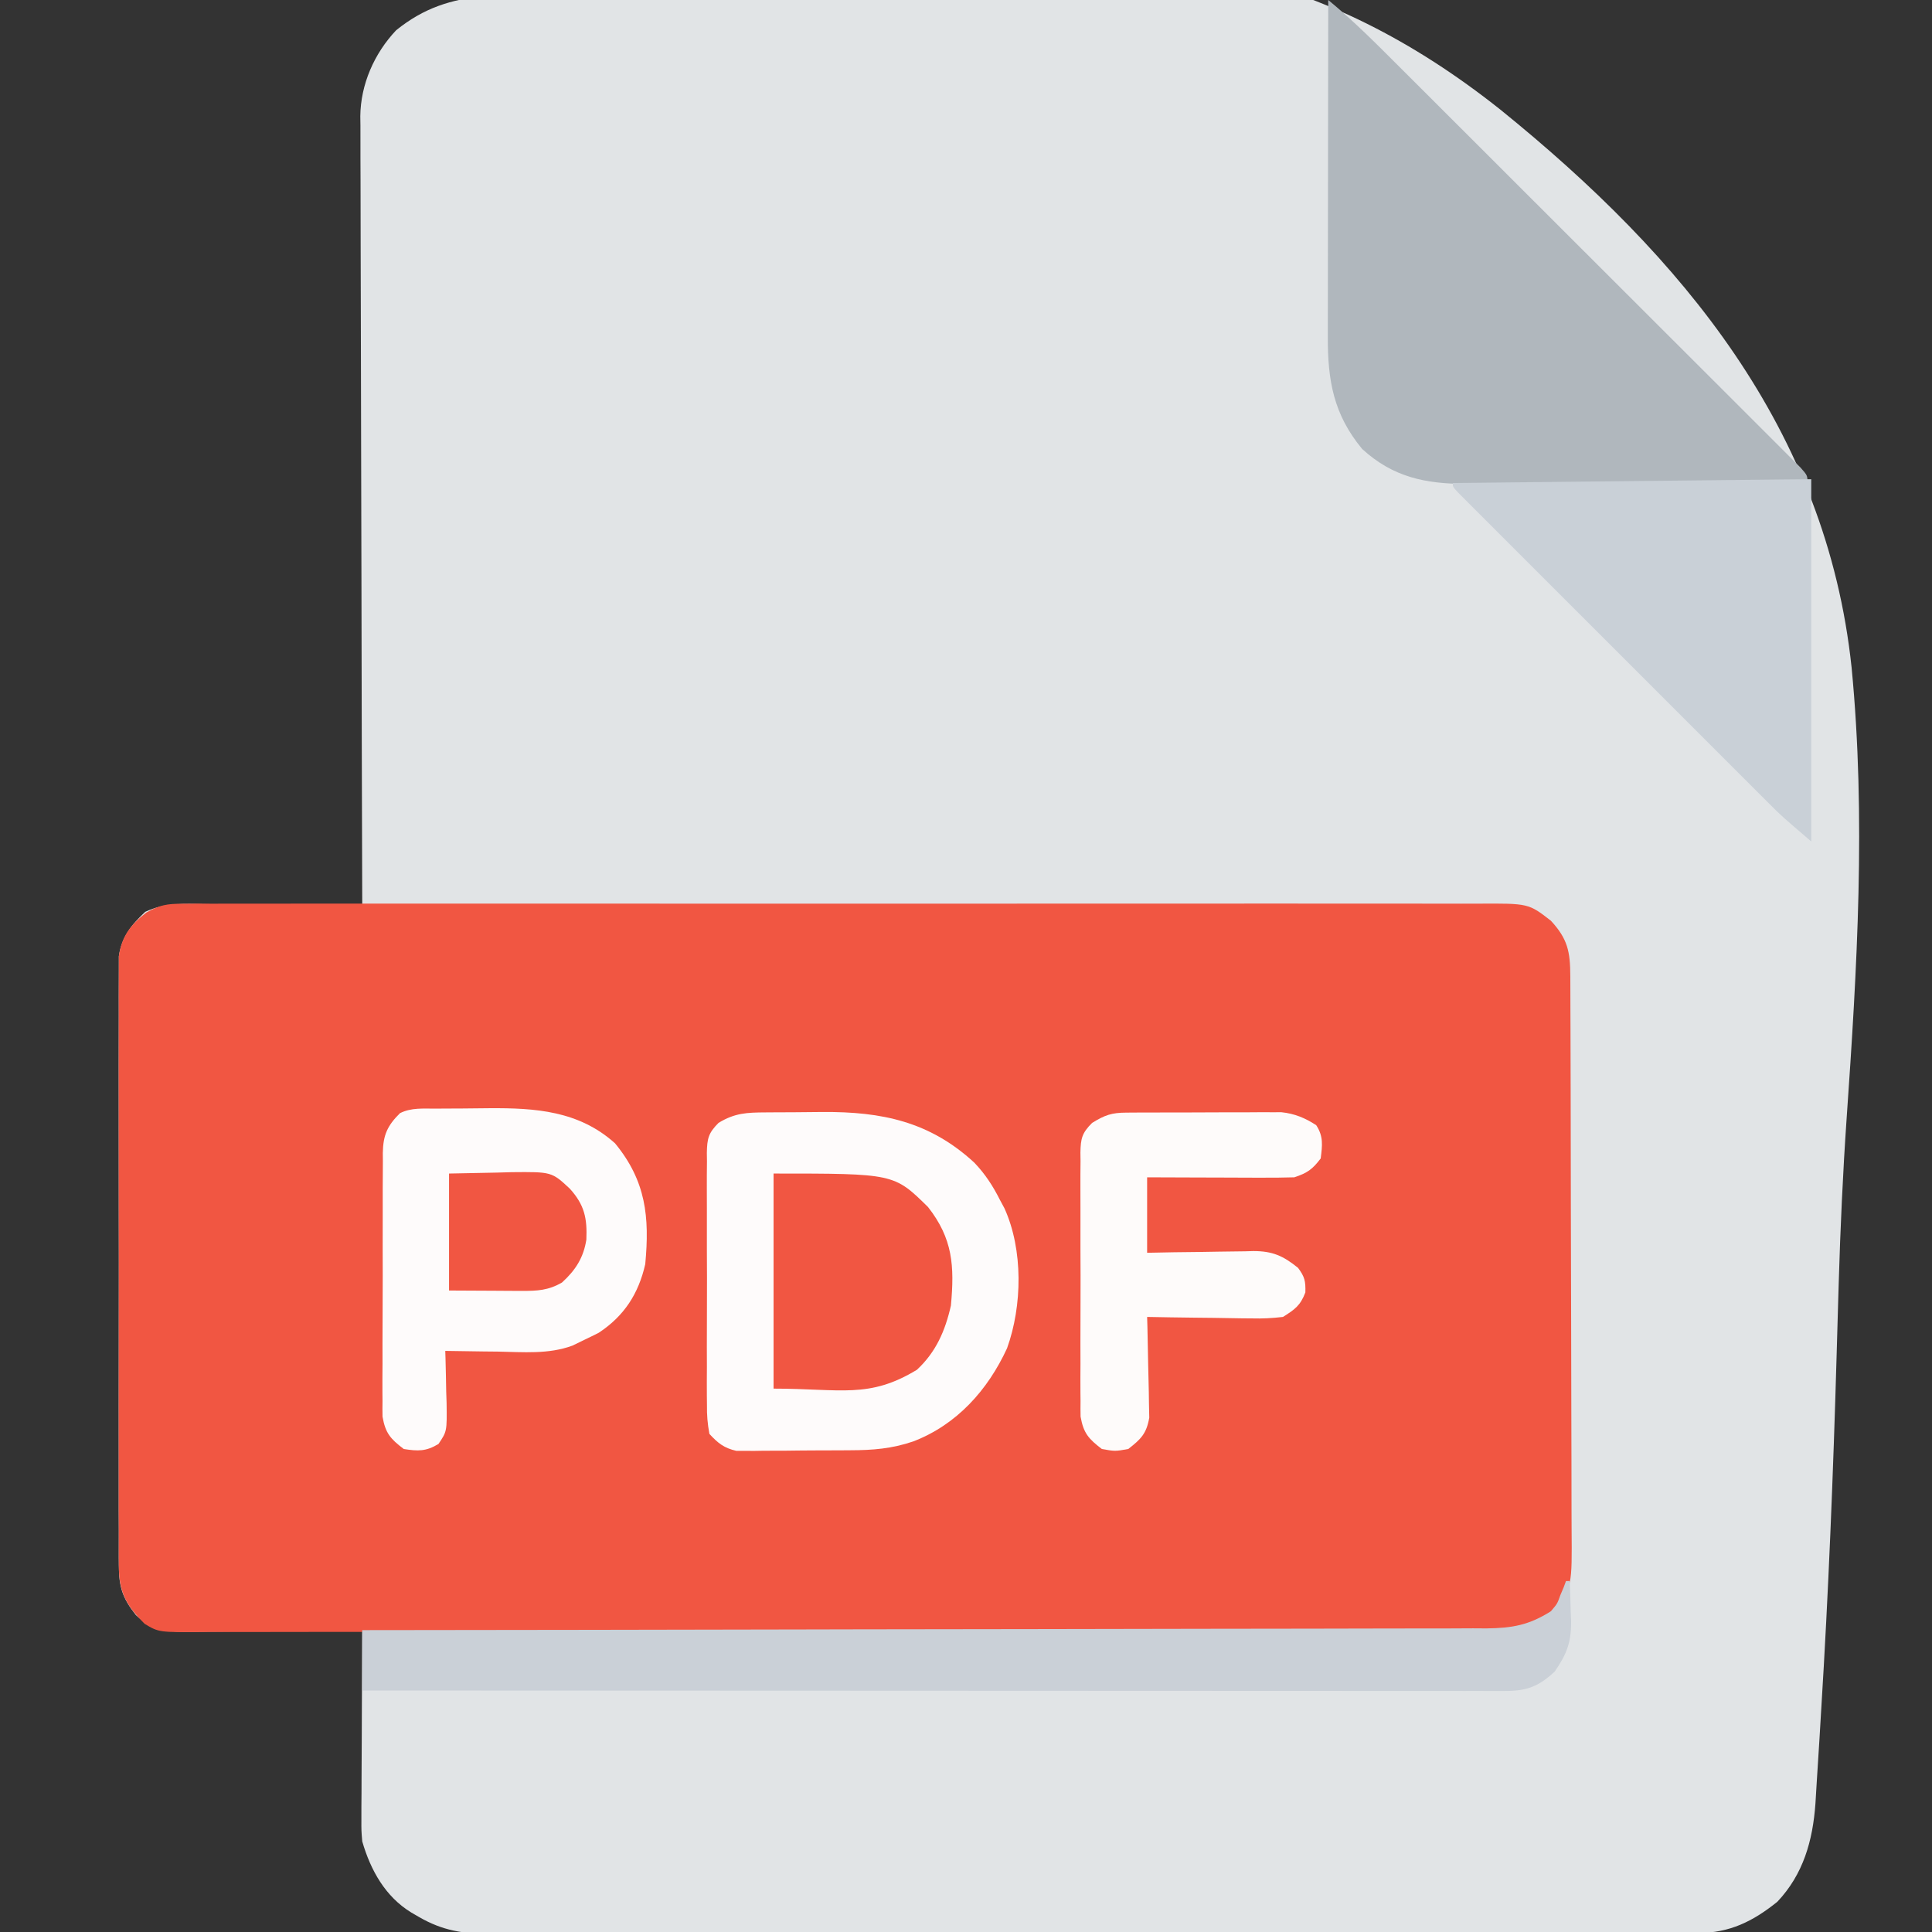 <?xml version="1.0" encoding="UTF-8"?>
<svg version="1.1" xmlns="http://www.w3.org/2000/svg" width="512" height="512">
<rect width="100%" height="100%" fill="#333333" stroke="none"/>
<path d="M0 0 C1.3 -0.137 1.3 -0.137 2.627 -0.277 C5.531 -0.577 8.436 -0.864 11.342 -1.147 C12.362 -1.249 13.383 -1.35 14.434 -1.454 C35.035 -3.477 55.663 -4.696 76.338 -5.649 C89.442 -6.27 102.449 -7.113 115.488 -8.596 C175.416 -15.248 221.67 -7.412 269.004 30.229 C317.162 69.211 355.296 114.825 361.979 177.989 C365.826 217.695 363.44 257.823 360.661 297.517 C359.655 312.058 359 326.587 358.566 341.157 C358.534 342.196 358.503 343.236 358.471 344.308 C358.317 349.531 358.167 354.755 358.019 359.979 C357.12 391.505 355.863 423.005 353.908 454.485 C353.759 456.923 353.615 459.361 353.474 461.799 C353.253 465.563 353.014 469.326 352.76 473.088 C352.628 475.083 352.512 477.08 352.396 479.077 C351.69 488.87 349.199 497.8 342.287 505.095 C335.864 510.258 329.698 513.341 321.327 513.352 C320.15 513.359 318.973 513.365 317.761 513.372 C316.477 513.369 315.193 513.366 313.871 513.363 C312.486 513.366 311.101 513.371 309.717 513.376 C305.917 513.388 302.117 513.388 298.317 513.386 C294.216 513.385 290.116 513.397 286.016 513.406 C277.984 513.423 269.953 513.428 261.922 513.429 C255.393 513.43 248.864 513.434 242.336 513.441 C223.823 513.458 205.311 513.467 186.798 513.466 C185.801 513.466 184.803 513.466 183.775 513.466 C182.775 513.466 181.776 513.466 180.747 513.465 C164.555 513.465 148.363 513.484 132.17 513.512 C115.542 513.541 98.914 513.555 82.285 513.553 C72.951 513.552 63.616 513.558 54.281 513.579 C46.334 513.597 38.386 513.602 30.439 513.588 C26.385 513.582 22.332 513.581 18.278 513.599 C14.564 513.615 10.85 513.612 7.136 513.594 C5.162 513.59 3.189 513.605 1.215 513.621 C-6 513.565 -11.439 512.74 -17.713 509.095 C-18.366 508.717 -19.02 508.339 -19.693 507.949 C-26.621 503.723 -30.496 496.714 -32.713 489.095 C-32.953 486.248 -32.953 486.248 -32.94 483.273 C-32.939 482.153 -32.939 481.032 -32.939 479.877 C-32.929 478.683 -32.918 477.489 -32.908 476.259 C-32.905 475.025 -32.902 473.79 -32.899 472.518 C-32.888 468.585 -32.863 464.653 -32.838 460.72 C-32.826 458.05 -32.818 455.379 -32.81 452.708 C-32.788 446.171 -32.755 439.633 -32.713 433.095 C-33.376 433.104 -34.039 433.113 -34.722 433.122 C-41.633 433.211 -48.543 433.271 -55.454 433.315 C-58.032 433.335 -60.611 433.362 -63.189 433.397 C-66.897 433.445 -70.605 433.468 -74.314 433.486 C-76.039 433.517 -76.039 433.517 -77.8 433.548 C-83.903 433.55 -88.069 433.505 -92.713 429.095 C-96.28 424.564 -97.214 421.626 -97.22 415.884 C-97.23 414.829 -97.23 414.829 -97.239 413.753 C-97.255 411.408 -97.243 409.065 -97.23 406.72 C-97.236 405.034 -97.243 403.349 -97.251 401.663 C-97.27 397.093 -97.263 392.523 -97.25 387.953 C-97.24 383.167 -97.249 378.381 -97.255 373.595 C-97.263 365.559 -97.253 357.522 -97.234 349.486 C-97.212 340.198 -97.219 330.911 -97.241 321.623 C-97.259 313.645 -97.262 305.667 -97.252 297.689 C-97.245 292.926 -97.244 288.163 -97.258 283.4 C-97.269 278.921 -97.261 274.443 -97.238 269.965 C-97.233 268.323 -97.234 266.68 -97.243 265.038 C-97.254 262.794 -97.24 260.551 -97.22 258.306 C-97.219 257.051 -97.217 255.796 -97.216 254.503 C-96.452 249.333 -93.959 246.279 -90.237 242.745 C-84.963 240.277 -80.064 240.601 -74.314 240.704 C-73.124 240.71 -71.934 240.716 -70.708 240.722 C-66.917 240.744 -63.128 240.794 -59.338 240.845 C-56.763 240.865 -54.189 240.883 -51.615 240.9 C-45.314 240.944 -39.013 241.011 -32.713 241.095 C-32.716 239.99 -32.72 238.885 -32.724 237.747 C-32.813 210.856 -32.878 183.964 -32.92 157.073 C-32.94 144.068 -32.968 131.064 -33.014 118.059 C-33.054 106.724 -33.08 95.388 -33.089 84.053 C-33.094 78.052 -33.106 72.05 -33.135 66.049 C-33.163 60.398 -33.171 54.747 -33.165 49.096 C-33.166 47.024 -33.174 44.953 -33.189 42.881 C-33.209 40.046 -33.204 37.212 -33.194 34.378 C-33.205 33.563 -33.217 32.749 -33.229 31.91 C-33.142 23.464 -29.544 15.25 -23.713 9.095 C-16.349 3.177 -9.267 0.933 0 0 Z " fill="#E1E4E6" transform="translate(128.713,-1.095)"/>
<path d="M0 0 C1.903 -0.016 1.903 -0.016 3.844 -0.032 C5.245 -0.023 6.645 -0.014 8.045 -0.005 C9.538 -0.009 11.032 -0.016 12.525 -0.023 C16.626 -0.04 20.726 -0.032 24.826 -0.02 C29.25 -0.01 33.673 -0.024 38.096 -0.035 C46.761 -0.053 55.425 -0.049 64.089 -0.038 C71.131 -0.029 78.173 -0.028 85.214 -0.032 C86.216 -0.033 87.218 -0.033 88.25 -0.034 C90.285 -0.035 92.321 -0.036 94.356 -0.038 C113.445 -0.049 132.534 -0.036 151.624 -0.014 C168.005 0.003 184.385 0 200.766 -0.018 C219.785 -0.04 238.804 -0.048 257.823 -0.036 C259.851 -0.034 261.879 -0.033 263.907 -0.032 C264.905 -0.031 265.903 -0.031 266.931 -0.03 C273.964 -0.027 280.997 -0.032 288.03 -0.042 C296.601 -0.053 305.173 -0.05 313.744 -0.029 C318.117 -0.018 322.491 -0.014 326.864 -0.027 C330.868 -0.039 334.872 -0.033 338.876 -0.011 C340.324 -0.007 341.772 -0.009 343.22 -0.019 C356.7 -0.102 356.7 -0.102 362.628 4.503 C367.083 9.31 367.752 12.712 367.775 19.15 C367.779 19.829 367.782 20.508 367.786 21.207 C367.797 23.487 367.801 25.767 367.805 28.047 C367.811 29.68 367.818 31.313 367.825 32.945 C367.846 38.312 367.856 43.679 367.866 49.046 C367.87 50.895 367.874 52.743 367.878 54.591 C367.897 63.275 367.912 71.959 367.92 80.643 C367.93 90.663 367.956 100.683 367.997 110.703 C368.027 118.45 368.041 126.197 368.045 133.944 C368.047 138.57 368.056 143.196 368.081 147.822 C368.105 152.176 368.109 156.53 368.099 160.884 C368.098 162.479 368.104 164.074 368.118 165.668 C368.241 180.802 368.241 180.802 363.628 187.503 C358.626 191.484 354.931 192.627 348.638 192.638 C346.748 192.644 346.748 192.644 344.82 192.651 C343.414 192.651 342.008 192.651 340.602 192.651 C339.115 192.654 337.628 192.658 336.14 192.662 C332.043 192.672 327.945 192.675 323.848 192.678 C319.432 192.682 315.017 192.692 310.602 192.7 C299.935 192.72 289.268 192.73 278.601 192.739 C273.58 192.743 268.56 192.749 263.539 192.754 C246.855 192.771 230.171 192.786 213.487 192.793 C209.156 192.795 204.826 192.797 200.495 192.799 C198.881 192.799 198.881 192.799 197.234 192.8 C179.788 192.808 162.342 192.834 144.897 192.866 C126.995 192.899 109.093 192.917 91.191 192.92 C81.136 192.923 71.081 192.931 61.026 192.957 C52.465 192.979 43.904 192.987 35.343 192.977 C30.974 192.972 26.604 192.974 22.235 192.994 C18.236 193.011 14.237 193.01 10.238 192.995 C8.791 192.992 7.343 192.997 5.896 193.009 C-6.262 193.102 -6.262 193.102 -10.023 190.848 C-15.006 185.876 -16.872 182.381 -16.88 175.292 C-16.886 174.589 -16.893 173.886 -16.899 173.161 C-16.915 170.817 -16.902 168.473 -16.89 166.128 C-16.895 164.443 -16.902 162.757 -16.911 161.071 C-16.929 156.501 -16.922 151.931 -16.91 147.361 C-16.899 142.575 -16.909 137.789 -16.915 133.003 C-16.922 124.967 -16.913 116.93 -16.894 108.894 C-16.872 99.606 -16.879 90.319 -16.901 81.032 C-16.919 73.054 -16.922 65.076 -16.911 57.098 C-16.905 52.334 -16.904 47.571 -16.917 42.808 C-16.929 38.33 -16.921 33.852 -16.898 29.373 C-16.893 27.731 -16.894 26.089 -16.903 24.446 C-16.914 22.202 -16.9 19.959 -16.88 17.714 C-16.879 16.459 -16.877 15.204 -16.876 13.911 C-16.086 8.565 -13.839 5.648 -9.624 2.36 C-6.03 0.308 -4.096 0.002 0 0 Z " fill="#F15642" transform="translate(48.372,239.497)"/>
<path d="M0 0 C6.669 5.483 12.714 11.565 18.81 17.665 C19.993 18.845 21.177 20.025 22.36 21.205 C25.556 24.392 28.749 27.583 31.941 30.774 C33.936 32.768 35.931 34.761 37.926 36.753 C44.886 43.704 51.843 50.657 58.798 57.612 C65.285 64.101 71.779 70.583 78.274 77.063 C83.853 82.629 89.429 88.199 95.001 93.772 C98.328 97.1 101.657 100.426 104.99 103.748 C108.118 106.866 111.241 109.989 114.36 113.115 C115.508 114.264 116.658 115.412 117.809 116.557 C119.375 118.115 120.934 119.679 122.491 121.244 C123.367 122.119 124.243 122.995 125.145 123.897 C127 126 127 126 127 128 C114.395 128.046 101.79 128.082 89.185 128.104 C83.332 128.114 77.478 128.128 71.625 128.151 C65.971 128.173 60.317 128.185 54.663 128.19 C52.511 128.193 50.359 128.201 48.207 128.211 C45.181 128.226 42.156 128.228 39.131 128.227 C38.251 128.234 37.371 128.241 36.463 128.249 C25.65 128.213 17.154 126.437 9 119 C1.397 109.81 -0.16 100.853 -0.114 89.231 C-0.114 88.264 -0.114 87.298 -0.114 86.302 C-0.113 83.121 -0.106 79.939 -0.098 76.758 C-0.096 74.547 -0.094 72.336 -0.093 70.125 C-0.09 64.315 -0.08 58.505 -0.069 52.695 C-0.058 46.763 -0.054 40.831 -0.049 34.898 C-0.038 23.266 -0.021 11.633 0 0 Z " fill="#B0B7BD" transform="translate(352,0)"/>
<path d="M0 0 C0.792 -0.006 1.585 -0.011 2.401 -0.017 C4.085 -0.027 5.769 -0.033 7.452 -0.037 C9.994 -0.047 12.535 -0.078 15.076 -0.109 C30.741 -0.212 43.466 2.399 55.316 13.332 C58.195 16.356 60.227 19.481 62.098 23.203 C62.491 23.934 62.884 24.665 63.289 25.418 C68.273 36.41 68.036 51.247 63.973 62.516 C58.878 73.576 50.654 82.778 39.098 87.203 C33.429 89.132 28.369 89.524 22.402 89.539 C21.492 89.546 20.581 89.552 19.643 89.559 C17.729 89.569 15.814 89.574 13.9 89.574 C10.974 89.578 8.05 89.615 5.125 89.652 C3.259 89.658 1.393 89.662 -0.473 89.664 C-1.344 89.678 -2.215 89.693 -3.112 89.708 C-3.93 89.701 -4.748 89.695 -5.59 89.689 C-6.661 89.693 -6.661 89.693 -7.754 89.698 C-11.047 88.94 -12.611 87.678 -14.902 85.203 C-15.408 82.423 -15.588 80.248 -15.549 77.469 C-15.558 76.694 -15.567 75.92 -15.576 75.122 C-15.598 72.565 -15.583 70.01 -15.566 67.453 C-15.57 65.675 -15.575 63.896 -15.581 62.118 C-15.588 58.392 -15.578 54.667 -15.554 50.941 C-15.526 46.166 -15.542 41.392 -15.572 36.617 C-15.59 32.945 -15.584 29.273 -15.571 25.601 C-15.568 23.841 -15.572 22.08 -15.584 20.319 C-15.597 17.858 -15.577 15.399 -15.549 12.938 C-15.559 12.21 -15.57 11.483 -15.58 10.733 C-15.501 6.96 -15.197 5.498 -12.487 2.782 C-8.171 0.145 -4.973 0.028 0 0 Z " fill="#FEFBFB" transform="translate(202.902,294.797)"/>
<path d="M0 0 C0.33 0 0.66 0 1 0 C1.109 2.689 1.188 5.373 1.25 8.062 C1.284 8.815 1.317 9.567 1.352 10.342 C1.451 16.083 0.281 19.273 -3 24 C-7.296 27.981 -10.398 29.125 -16.179 29.123 C-17.258 29.125 -18.337 29.127 -19.449 29.129 C-20.638 29.126 -21.828 29.123 -23.054 29.12 C-24.314 29.121 -25.574 29.122 -26.873 29.123 C-30.378 29.125 -33.883 29.121 -37.387 29.116 C-41.165 29.112 -44.942 29.113 -48.719 29.114 C-55.265 29.114 -61.811 29.111 -68.358 29.106 C-77.822 29.098 -87.287 29.095 -96.752 29.094 C-112.108 29.092 -127.463 29.085 -142.818 29.075 C-157.736 29.066 -172.655 29.059 -187.573 29.055 C-188.492 29.055 -189.411 29.054 -190.358 29.054 C-194.97 29.053 -199.581 29.052 -204.192 29.05 C-242.462 29.04 -280.731 29.022 -319 29 C-319 23.72 -319 18.44 -319 13 C-317.425 12.999 -315.85 12.997 -314.228 12.996 C-276.845 12.96 -239.462 12.904 -202.079 12.822 C-197.477 12.812 -192.876 12.802 -188.275 12.792 C-187.359 12.791 -186.443 12.789 -185.499 12.787 C-170.667 12.756 -155.835 12.739 -141.003 12.727 C-125.784 12.714 -110.565 12.687 -95.346 12.645 C-85.955 12.62 -76.564 12.607 -67.173 12.609 C-60.733 12.609 -54.294 12.594 -47.854 12.568 C-44.138 12.553 -40.423 12.545 -36.708 12.554 C-32.677 12.564 -28.647 12.543 -24.617 12.519 C-23.446 12.527 -22.275 12.535 -21.068 12.542 C-14.258 12.471 -9.79 11.67 -4 8 C-2.28 5.979 -2.28 5.979 -1.5 3.75 C-1.201 3.044 -0.902 2.337 -0.594 1.609 C-0.3 0.813 -0.3 0.813 0 0 Z " fill="#CAD0D7" transform="translate(415,419)"/>
<path d="M0 0 C0 31.68 0 63.36 0 96 C-7.875 89.25 -7.875 89.25 -11.183 85.944 C-11.933 85.197 -12.683 84.45 -13.456 83.68 C-14.253 82.88 -15.051 82.081 -15.873 81.257 C-16.732 80.399 -17.591 79.541 -18.477 78.658 C-20.813 76.325 -23.147 73.991 -25.48 71.655 C-27.926 69.206 -30.374 66.76 -32.823 64.313 C-36.925 60.212 -41.026 56.109 -45.126 52.005 C-49.87 47.255 -54.618 42.509 -59.367 37.765 C-63.45 33.687 -67.531 29.607 -71.61 25.525 C-74.044 23.089 -76.48 20.653 -78.917 18.22 C-81.625 15.515 -84.329 12.806 -87.033 10.096 C-87.845 9.287 -88.657 8.477 -89.493 7.642 C-90.223 6.909 -90.954 6.176 -91.706 5.421 C-92.346 4.78 -92.986 4.14 -93.645 3.481 C-95 2 -95 2 -95 1 C-82.761 0.87 -70.522 0.739 -58.284 0.609 C-52.601 0.548 -46.919 0.488 -41.237 0.427 C-35.758 0.369 -30.279 0.31 -24.8 0.252 C-22.705 0.23 -20.609 0.208 -18.514 0.185 C-15.59 0.154 -12.666 0.123 -9.742 0.092 C-8.867 0.082 -7.992 0.073 -7.09 0.063 C-1.114 0 -1.114 0 0 0 Z " fill="#C9D0D7" transform="translate(480,127)"/>
<path d="M0 0 C0.748 -0.006 1.496 -0.011 2.266 -0.017 C3.856 -0.027 5.446 -0.033 7.035 -0.037 C9.432 -0.047 11.828 -0.078 14.225 -0.109 C26.468 -0.195 37.988 0.603 47.535 9.203 C55.726 19.169 56.705 28.707 55.535 41.203 C53.759 49.048 49.956 54.944 43.223 59.391 C42.003 60.014 40.774 60.619 39.535 61.203 C38.448 61.732 37.362 62.26 36.242 62.805 C29.919 65.141 23.174 64.517 16.535 64.391 C15.174 64.376 13.814 64.362 12.453 64.35 C9.147 64.314 5.841 64.265 2.535 64.203 C2.556 64.849 2.577 65.494 2.599 66.159 C2.682 69.09 2.734 72.021 2.785 74.953 C2.835 76.477 2.835 76.477 2.887 78.031 C2.985 85.536 2.985 85.536 0.734 88.871 C-2.561 90.867 -4.69 90.799 -8.465 90.203 C-11.977 87.518 -13.318 86.039 -14.093 81.636 C-14.12 80.245 -14.119 78.854 -14.096 77.463 C-14.103 76.7 -14.11 75.936 -14.118 75.15 C-14.134 72.636 -14.115 70.123 -14.094 67.609 C-14.095 65.857 -14.097 64.105 -14.101 62.353 C-14.104 58.685 -14.089 55.017 -14.062 51.348 C-14.028 46.65 -14.034 41.954 -14.052 37.256 C-14.063 33.639 -14.054 30.022 -14.039 26.405 C-14.034 24.673 -14.034 22.941 -14.041 21.209 C-14.046 18.787 -14.026 16.366 -13.998 13.943 C-14.005 13.23 -14.011 12.518 -14.018 11.783 C-13.926 7.001 -12.847 4.565 -9.465 1.203 C-6.445 -0.307 -3.313 0.02 0 0 Z " fill="#FEFBFB" transform="translate(115.465,293.797)"/>
<path d="M0 0 C0.945 -0.006 1.889 -0.013 2.863 -0.019 C4.399 -0.021 4.399 -0.021 5.966 -0.023 C7.016 -0.026 8.067 -0.029 9.15 -0.033 C11.376 -0.038 13.603 -0.04 15.83 -0.04 C19.234 -0.042 22.638 -0.06 26.042 -0.079 C28.204 -0.082 30.366 -0.084 32.528 -0.085 C34.055 -0.096 34.055 -0.096 35.613 -0.107 C37.044 -0.102 37.044 -0.102 38.504 -0.098 C39.339 -0.099 40.175 -0.101 41.036 -0.102 C44.516 0.255 47.343 1.423 50.259 3.333 C52.21 6.311 51.87 8.693 51.446 12.145 C49.227 15.052 47.927 15.985 44.446 17.145 C41.496 17.231 38.571 17.261 35.622 17.243 C34.76 17.242 33.899 17.24 33.012 17.239 C30.26 17.233 27.51 17.22 24.759 17.208 C22.893 17.203 21.028 17.198 19.163 17.194 C14.591 17.184 10.018 17.164 5.446 17.145 C5.446 23.745 5.446 30.345 5.446 37.145 C9.023 37.076 9.023 37.076 12.673 37.005 C14.996 36.973 17.319 36.949 19.643 36.926 C21.251 36.905 22.859 36.878 24.467 36.844 C26.786 36.795 29.103 36.772 31.423 36.755 C32.135 36.734 32.848 36.713 33.582 36.692 C38.683 36.69 41.512 37.958 45.446 41.145 C47.225 43.543 47.458 44.664 47.384 47.645 C46.084 51.112 44.576 52.173 41.446 54.145 C38.522 54.488 35.993 54.615 33.083 54.536 C31.895 54.527 31.895 54.527 30.683 54.519 C28.166 54.496 25.65 54.446 23.134 54.395 C21.422 54.375 19.71 54.357 17.999 54.341 C13.814 54.297 9.63 54.228 5.446 54.145 C5.472 55.028 5.498 55.91 5.525 56.82 C5.611 60.109 5.673 63.398 5.721 66.688 C5.746 68.109 5.78 69.53 5.823 70.951 C5.884 72.999 5.912 75.045 5.934 77.094 C5.961 78.325 5.987 79.556 6.014 80.824 C5.286 85.08 3.807 86.522 0.446 89.145 C-3.054 89.77 -3.054 89.77 -6.554 89.145 C-10.063 86.454 -11.407 84.974 -12.189 80.572 C-12.218 79.178 -12.221 77.783 -12.201 76.389 C-12.21 75.624 -12.218 74.859 -12.227 74.071 C-12.249 71.553 -12.235 69.035 -12.218 66.516 C-12.221 64.762 -12.226 63.007 -12.233 61.253 C-12.24 57.58 -12.229 53.908 -12.206 50.235 C-12.177 45.528 -12.194 40.823 -12.224 36.116 C-12.242 32.495 -12.236 28.874 -12.223 25.252 C-12.22 23.517 -12.224 21.781 -12.235 20.046 C-12.248 17.62 -12.229 15.197 -12.201 12.772 C-12.211 12.056 -12.221 11.339 -12.232 10.601 C-12.152 6.852 -11.835 5.426 -9.139 2.731 C-5.709 0.627 -3.986 0.018 0 0 Z " fill="#FEFBFA" transform="translate(298.554,294.855)"/>
<path d="M0 0 C31.919 0 31.919 0 40.938 8.875 C47.491 17.237 47.974 24.467 47 35 C45.48 41.708 43.052 47.293 38 52 C25.254 59.748 17.866 57 0 57 C0 38.19 0 19.38 0 0 Z " fill="#F15642" transform="translate(205,311)"/>
<path d="M0 0 C4.166 -0.083 8.332 -0.165 12.625 -0.25 C13.928 -0.286 15.231 -0.323 16.573 -0.36 C27.197 -0.462 27.197 -0.462 32 4 C35.922 8.334 36.629 11.871 36.391 17.531 C35.636 22.3 33.53 25.609 29.938 28.875 C26.301 30.986 23.356 31.119 19.238 31.098 C17.727 31.094 17.727 31.094 16.185 31.09 C14.268 31.076 14.268 31.076 12.312 31.062 C6.218 31.032 6.218 31.032 0 31 C0 20.77 0 10.54 0 0 Z " fill="#F15642" transform="translate(119,311)"/>
</svg>
